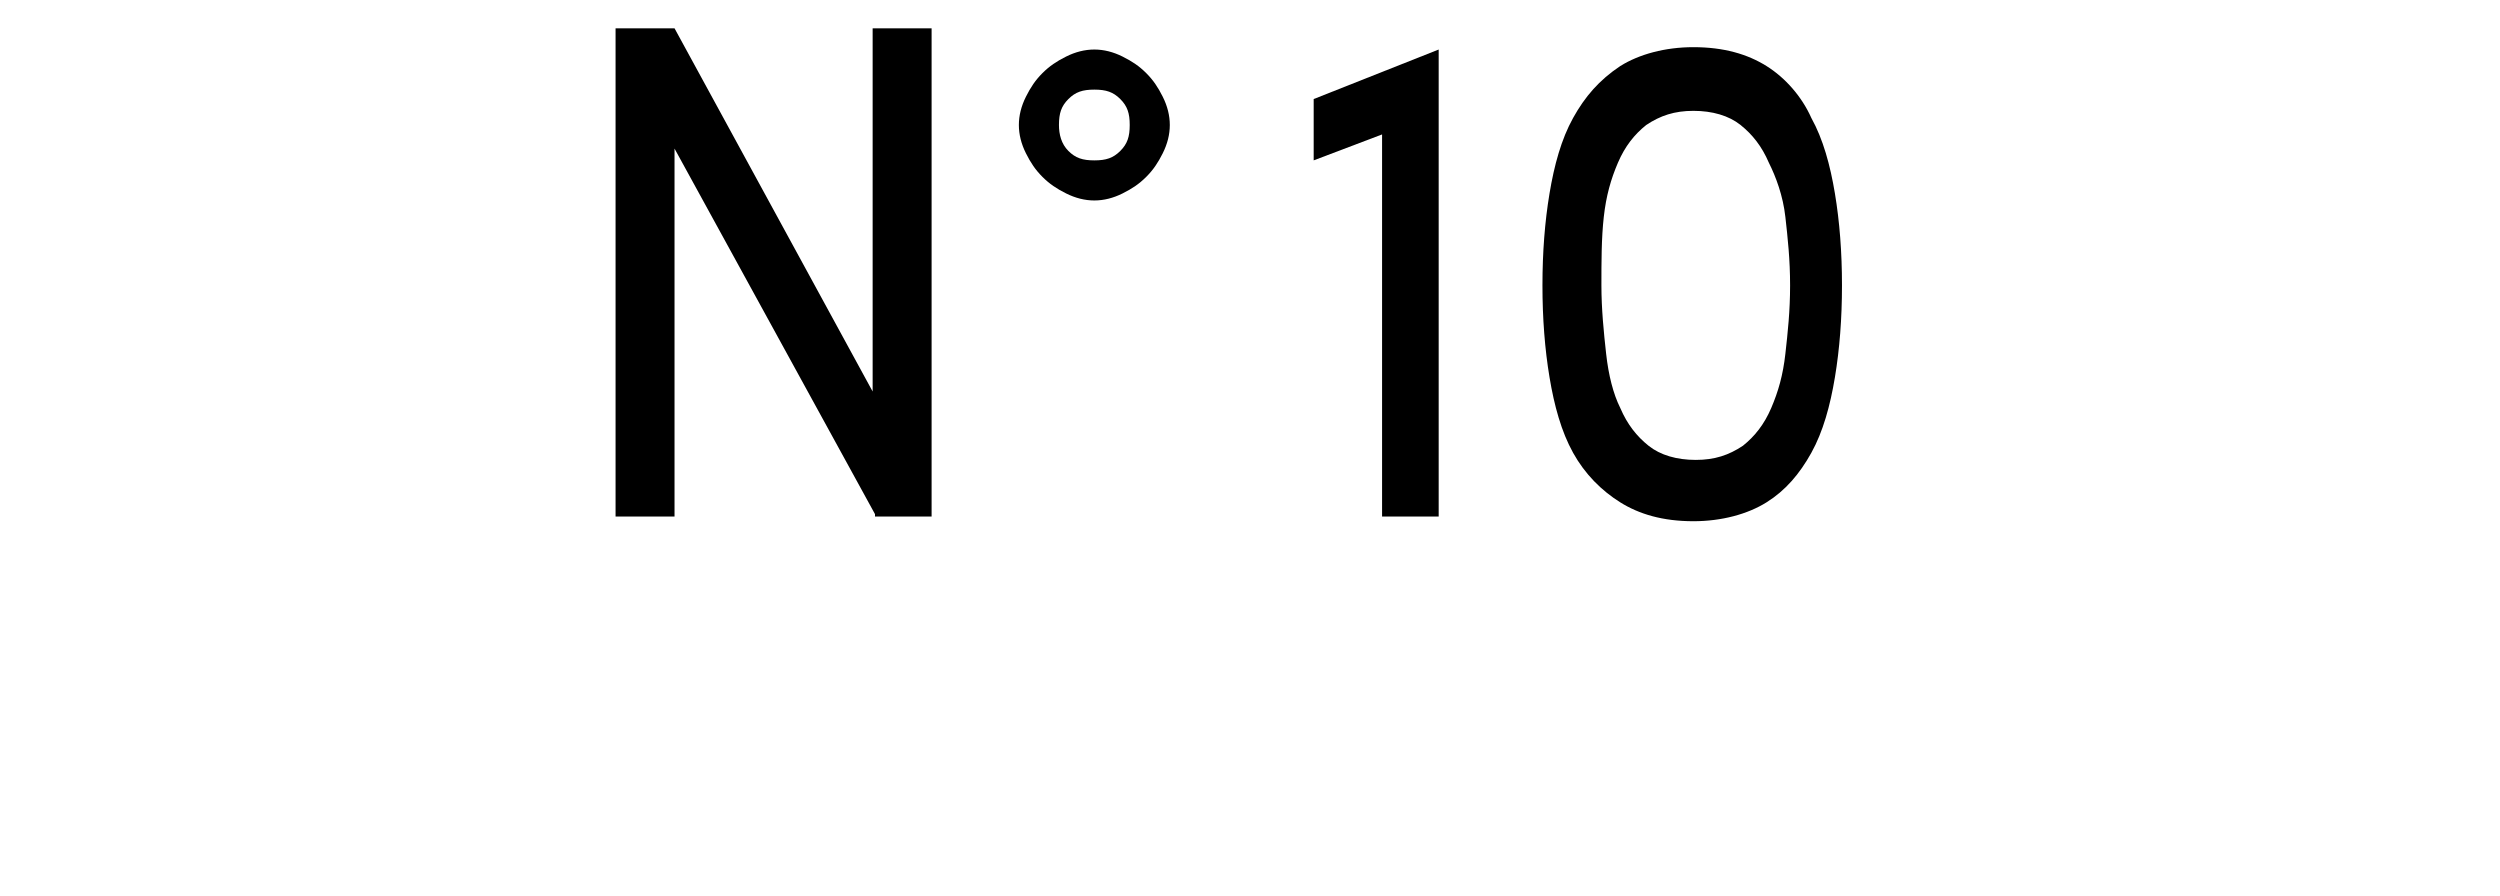 <?xml version="1.0" encoding="utf-8"?>
<!-- Generator: Adobe Illustrator 19.2.1, SVG Export Plug-In . SVG Version: 6.00 Build 0)  -->
<svg version="1.1" id="Ebene_1" xmlns="http://www.w3.org/2000/svg" xmlns:xlink="http://www.w3.org/1999/xlink" x="0px" y="0px"
	 viewBox="0 0 106 38" style="enable-background:new 0 0 106 38;" xml:space="preserve">
<style type="text/css">
	.st0{enable-background:new    ;}
</style>
<g class="st0">
	<path d="M37.1,21.8L28.6,6.3v15.6h-2.5V1.2h2.5L37,16.6V1.2h2.5v20.7H37.1z"/>
</g>
<g class="st0">
	<path d="M43.2,5.3c0-0.4,0.1-0.8,0.3-1.2c0.2-0.4,0.4-0.7,0.7-1c0.3-0.3,0.6-0.5,1-0.7c0.4-0.2,0.8-0.3,1.2-0.3s0.8,0.1,1.2,0.3
		c0.4,0.2,0.7,0.4,1,0.7c0.3,0.3,0.5,0.6,0.7,1c0.2,0.4,0.3,0.8,0.3,1.2s-0.1,0.8-0.3,1.2c-0.2,0.4-0.4,0.7-0.7,1
		c-0.3,0.3-0.6,0.5-1,0.7c-0.4,0.2-0.8,0.3-1.2,0.3s-0.8-0.1-1.2-0.3c-0.4-0.2-0.7-0.4-1-0.7c-0.3-0.3-0.5-0.6-0.7-1
		C43.3,6.1,43.2,5.7,43.2,5.3z M44.9,5.3c0,0.4,0.1,0.8,0.4,1.1c0.3,0.3,0.6,0.4,1.1,0.4s0.8-0.1,1.1-0.4s0.4-0.6,0.4-1.1
		s-0.1-0.8-0.4-1.1s-0.6-0.4-1.1-0.4s-0.8,0.1-1.1,0.4C45,4.5,44.9,4.8,44.9,5.3z"/>
</g>
<g class="st0">
	<path d="M58.6,5.7l-2.9,1.1V4.2l5.3-2.1v19.8h-2.4V5.7z"/>
	<path d="M65.4,12.1c0-1.4,0.1-2.7,0.3-3.9c0.2-1.2,0.5-2.3,1-3.2c0.5-0.9,1.1-1.6,2-2.2C69.5,2.3,70.6,2,71.8,2
		c1.3,0,2.3,0.3,3.1,0.8c0.8,0.5,1.5,1.3,1.9,2.2c0.5,0.9,0.8,2,1,3.2c0.2,1.2,0.3,2.5,0.3,3.9c0,1.4-0.1,2.7-0.3,3.9
		c-0.2,1.2-0.5,2.3-1,3.2c-0.5,0.9-1.1,1.6-1.9,2.1c-0.8,0.5-1.9,0.8-3.1,0.8c-1.3,0-2.3-0.3-3.1-0.8c-0.8-0.5-1.5-1.2-2-2.1
		s-0.8-2-1-3.2C65.5,14.8,65.4,13.5,65.4,12.1z M67.9,12.1c0,1,0.1,2,0.2,2.9c0.1,0.9,0.3,1.7,0.6,2.3c0.3,0.7,0.7,1.2,1.2,1.6
		c0.5,0.4,1.2,0.6,2,0.6c0.8,0,1.4-0.2,2-0.6c0.5-0.4,0.9-0.9,1.2-1.6s0.5-1.4,0.6-2.3s0.2-1.8,0.2-2.9s-0.1-2-0.2-2.9
		S75.3,7.5,75,6.9c-0.3-0.7-0.7-1.2-1.2-1.6c-0.5-0.4-1.2-0.6-2-0.6c-0.8,0-1.4,0.2-2,0.6c-0.5,0.4-0.9,0.9-1.2,1.6
		c-0.3,0.7-0.5,1.4-0.6,2.3C67.9,10.1,67.9,11.1,67.9,12.1z"/>
</g>
</svg>
